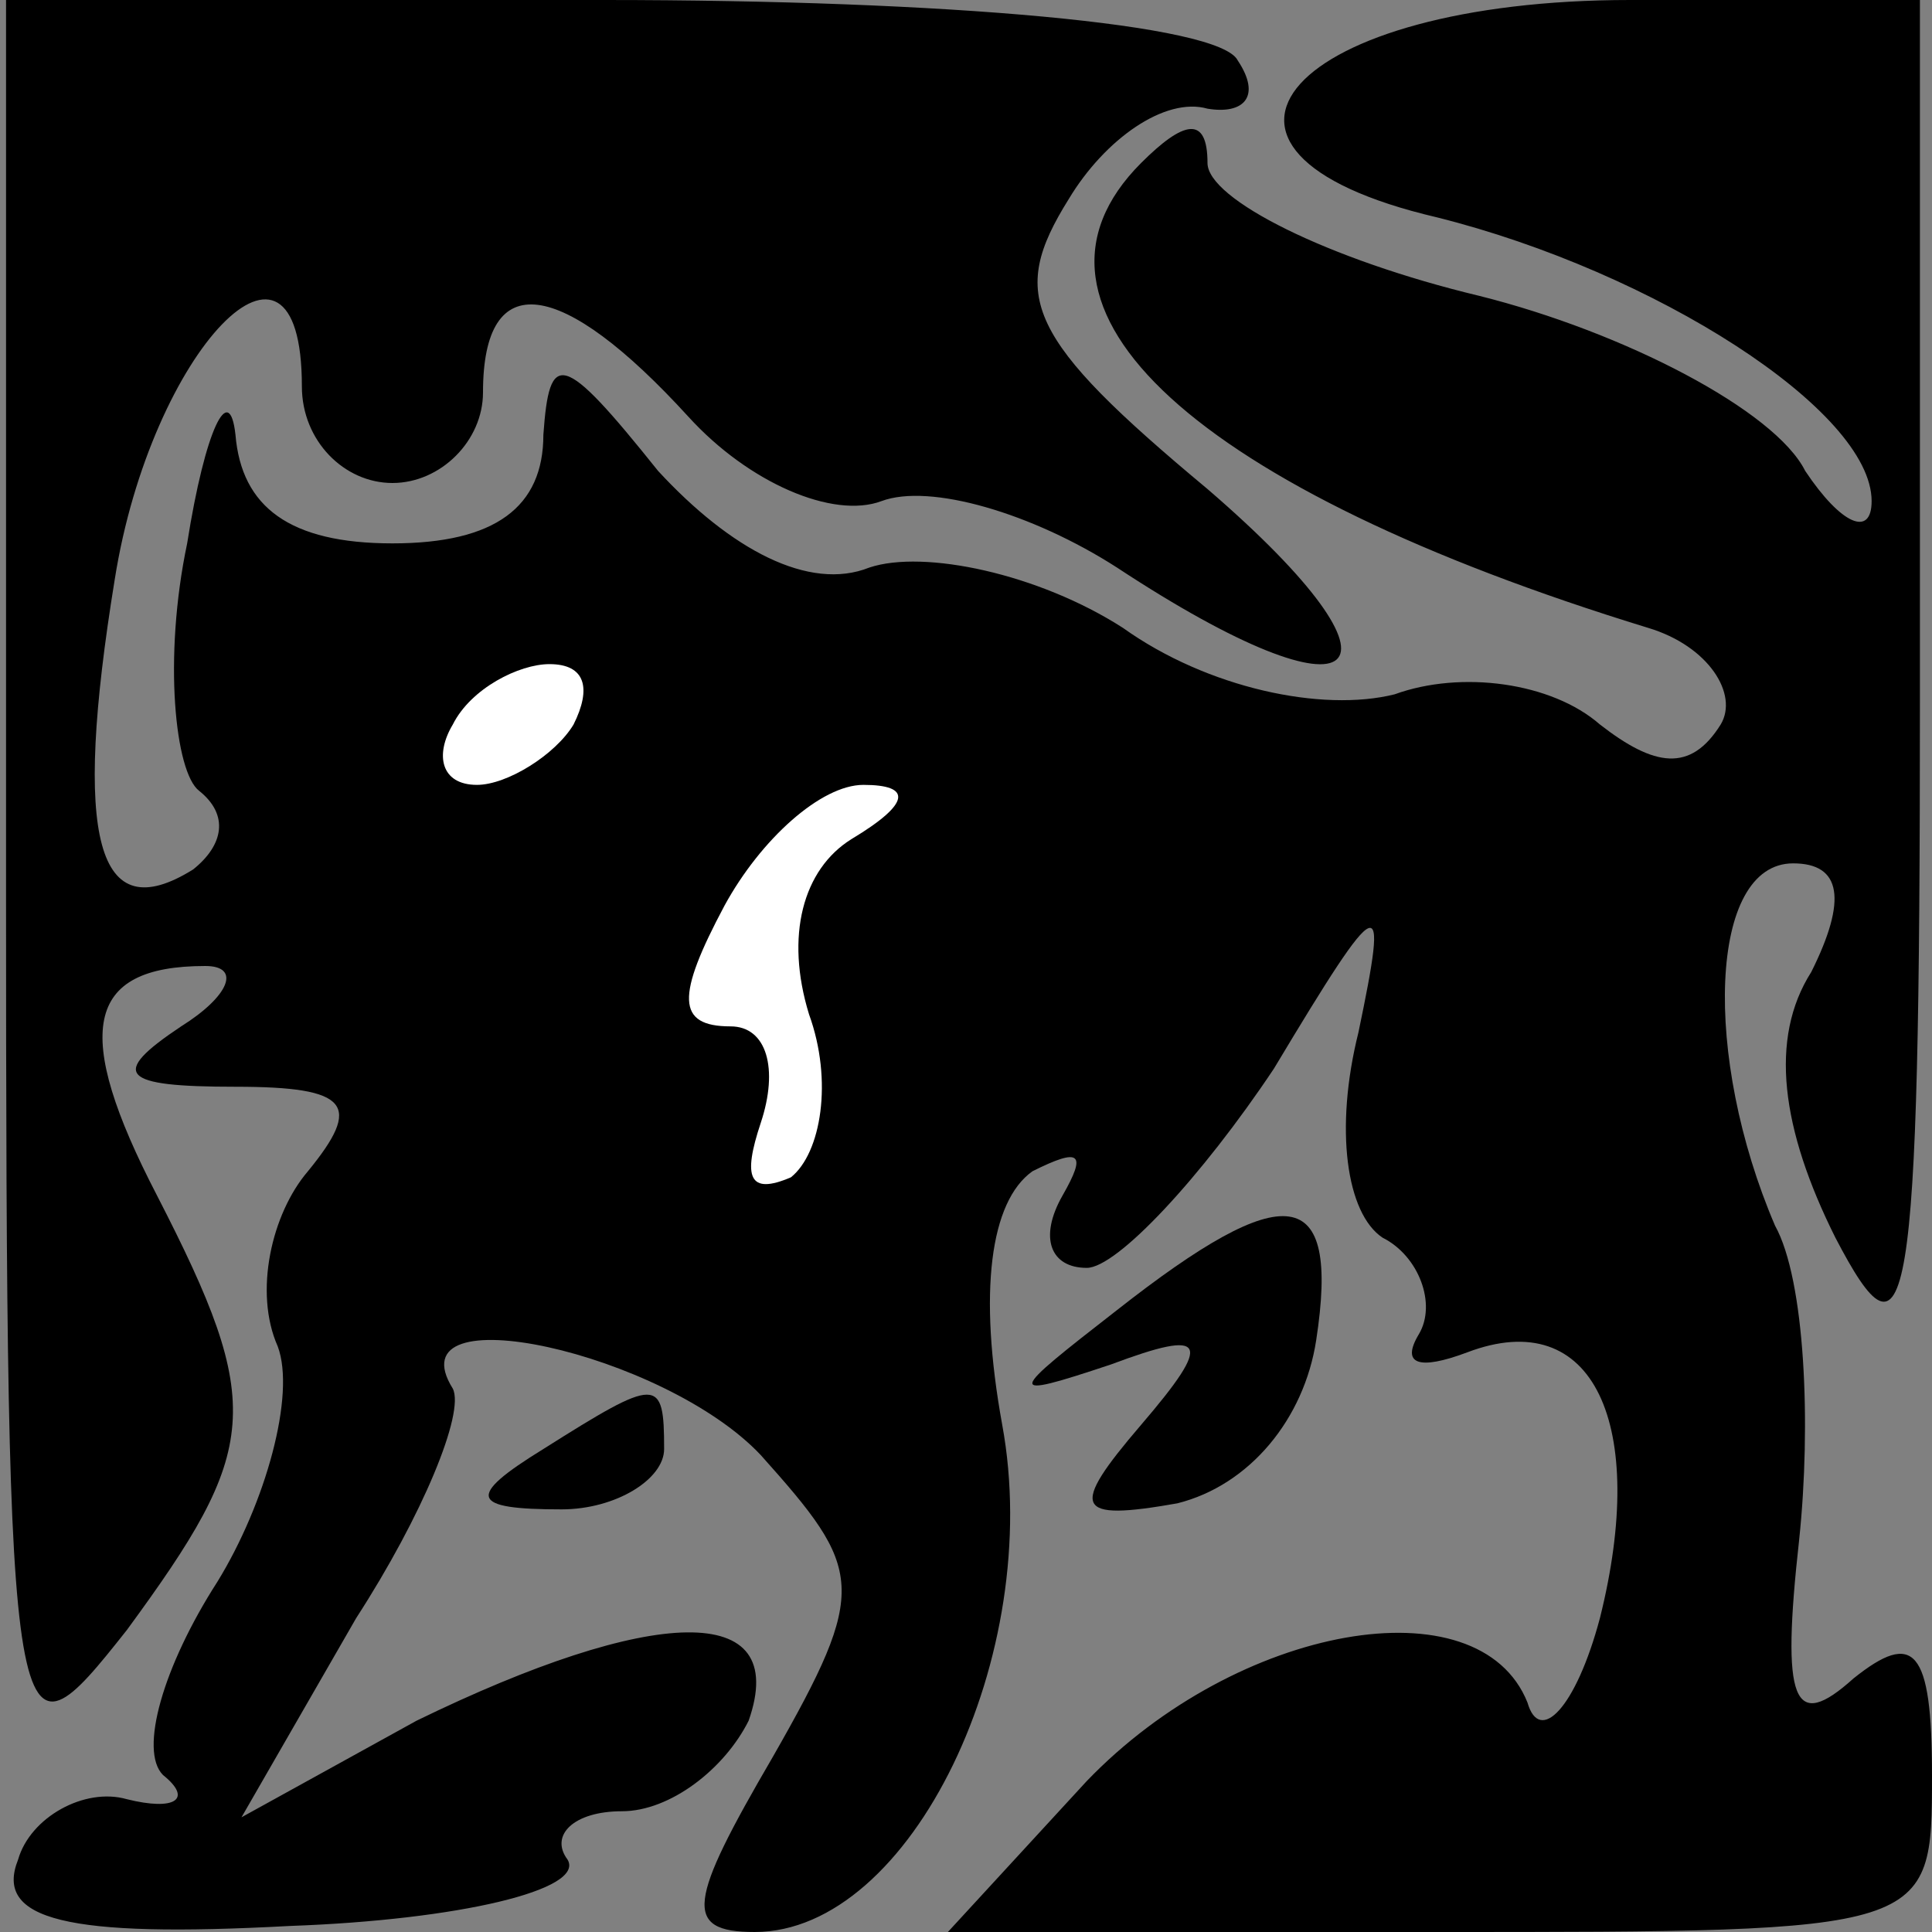 <?xml version="1.0" standalone="no"?>
<!DOCTYPE svg PUBLIC "-//W3C//DTD SVG 20010904//EN"
 "http://www.w3.org/TR/2001/REC-SVG-20010904/DTD/svg10.dtd">
<svg version="1.0" xmlns="http://www.w3.org/2000/svg"
 width="32pt" height="32pt" viewBox="0 0 32 32"
 preserveAspectRatio="xMidYMid meet">
<rect x="0" y="0" width="32" height="32" fill="#808080" stroke="none"/>
<g transform="translate(0,32) scale(0.1,-0.1)"
fill="#000000" stroke="none">
<path fill="#000000" stroke="none" d="M1 173 c0 -147 1 -147 20 -123 22 30
23 37 5 72 -14 27 -12 38 8 38 6 0 4 -5 -4 -10 -12 -8 -10 -10 9 -10 19 0 21
-3 12 -14 -6 -7 -9 -20 -5 -29 3 -8 -2 -26 -10 -39 -9 -14 -13 -28 -9 -32 5
-4 2 -6 -6 -4 -7 2 -16 -3 -18 -10 -4 -10 8 -13 45 -11 28 1 49 6 46 11 -3 4
1 8 9 8 8 0 17 7 21 15 7 20 -16 19 -55 0 l-29 -16 19 33 c11 17 18 34 16 38
-10 16 35 6 51 -11 17 -19 18 -22 2 -50 -14 -24 -15 -29 -3 -29 26 0 48 46 41
84 -4 22 -2 37 5 42 8 4 9 3 5 -4 -4 -7 -2 -12 4 -12 5 0 19 15 31 33 18 30
19 30 14 6 -4 -16 -2 -30 4 -34 6 -3 9 -11 6 -16 -3 -5 0 -6 8 -3 21 8 30 -12
22 -44 -4 -15 -10 -21 -12 -14 -8 20 -48 13 -73 -13 l-23 -25 81 0 c82 0 82 0
82 26 0 21 -3 24 -13 16 -10 -9 -12 -4 -9 23 2 19 1 43 -4 52 -12 28 -11 60 3
60 8 0 9 -6 3 -18 -7 -11 -5 -26 4 -44 12 -23 14 -15 14 89 l0 116 -48 0 c-56
0 -79 -25 -32 -36 36 -9 72 -32 72 -47 0 -6 -5 -4 -11 5 -5 10 -30 23 -54 29
-25 6 -45 16 -45 22 0 8 -4 7 -11 0 -24 -24 9 -54 84 -77 10 -3 15 -11 12 -16
-5 -8 -11 -7 -20 0 -8 7 -23 9 -34 5 -12 -3 -31 1 -45 11 -14 9 -33 13 -42 10
-10 -4 -23 3 -35 16 -16 20 -18 20 -19 6 0 -12 -8 -18 -25 -18 -17 0 -25 6
-26 18 -1 9 -5 1 -8 -18 -4 -19 -2 -38 2 -41 5 -4 4 -9 -1 -13 -16 -10 -20 5
-13 48 6 38 31 64 31 32 0 -9 7 -16 15 -16 8 0 15 7 15 15 0 21 13 19 34 -4
10 -11 24 -17 32 -14 8 3 25 -2 39 -11 41 -27 51 -18 15 13 -30 25 -33 32 -23
48 6 10 16 17 23 15 6 -1 9 2 5 8 -3 6 -48 10 -105 10 l-99 0 0 -147z"/>
<path fill="#ffffff" stroke="none" d="M95 200 c-3 -5 -11 -10 -16 -10 -6 0
-7 5 -4 10 3 6 11 10 16 10 6 0 7 -4 4 -10z"/>
<path fill="#ffffff" stroke="none" d="M141 181 c-8 -5 -11 -16 -7 -29 4 -11
2 -23 -3 -27 -7 -3 -8 0 -5 9 3 9 1 16 -5 16 -9 0 -9 5 -1 20 6 11 16 20 23
20 8 0 8 -3 -2 -9z"/>
<path fill="#000000" stroke="none" d="M185 103 c-18 -14 -19 -15 -1 -9 16 6
17 4 5 -10 -12 -14 -11 -16 6 -13 12 3 21 14 23 27 4 26 -5 27 -33 5z"/>
<path fill="#000000" stroke="none" d="M90 80 c-13 -8 -12 -10 3 -10 9 0 17 5
17 10 0 12 -1 12 -20 0z"/>
</g>
</svg>

